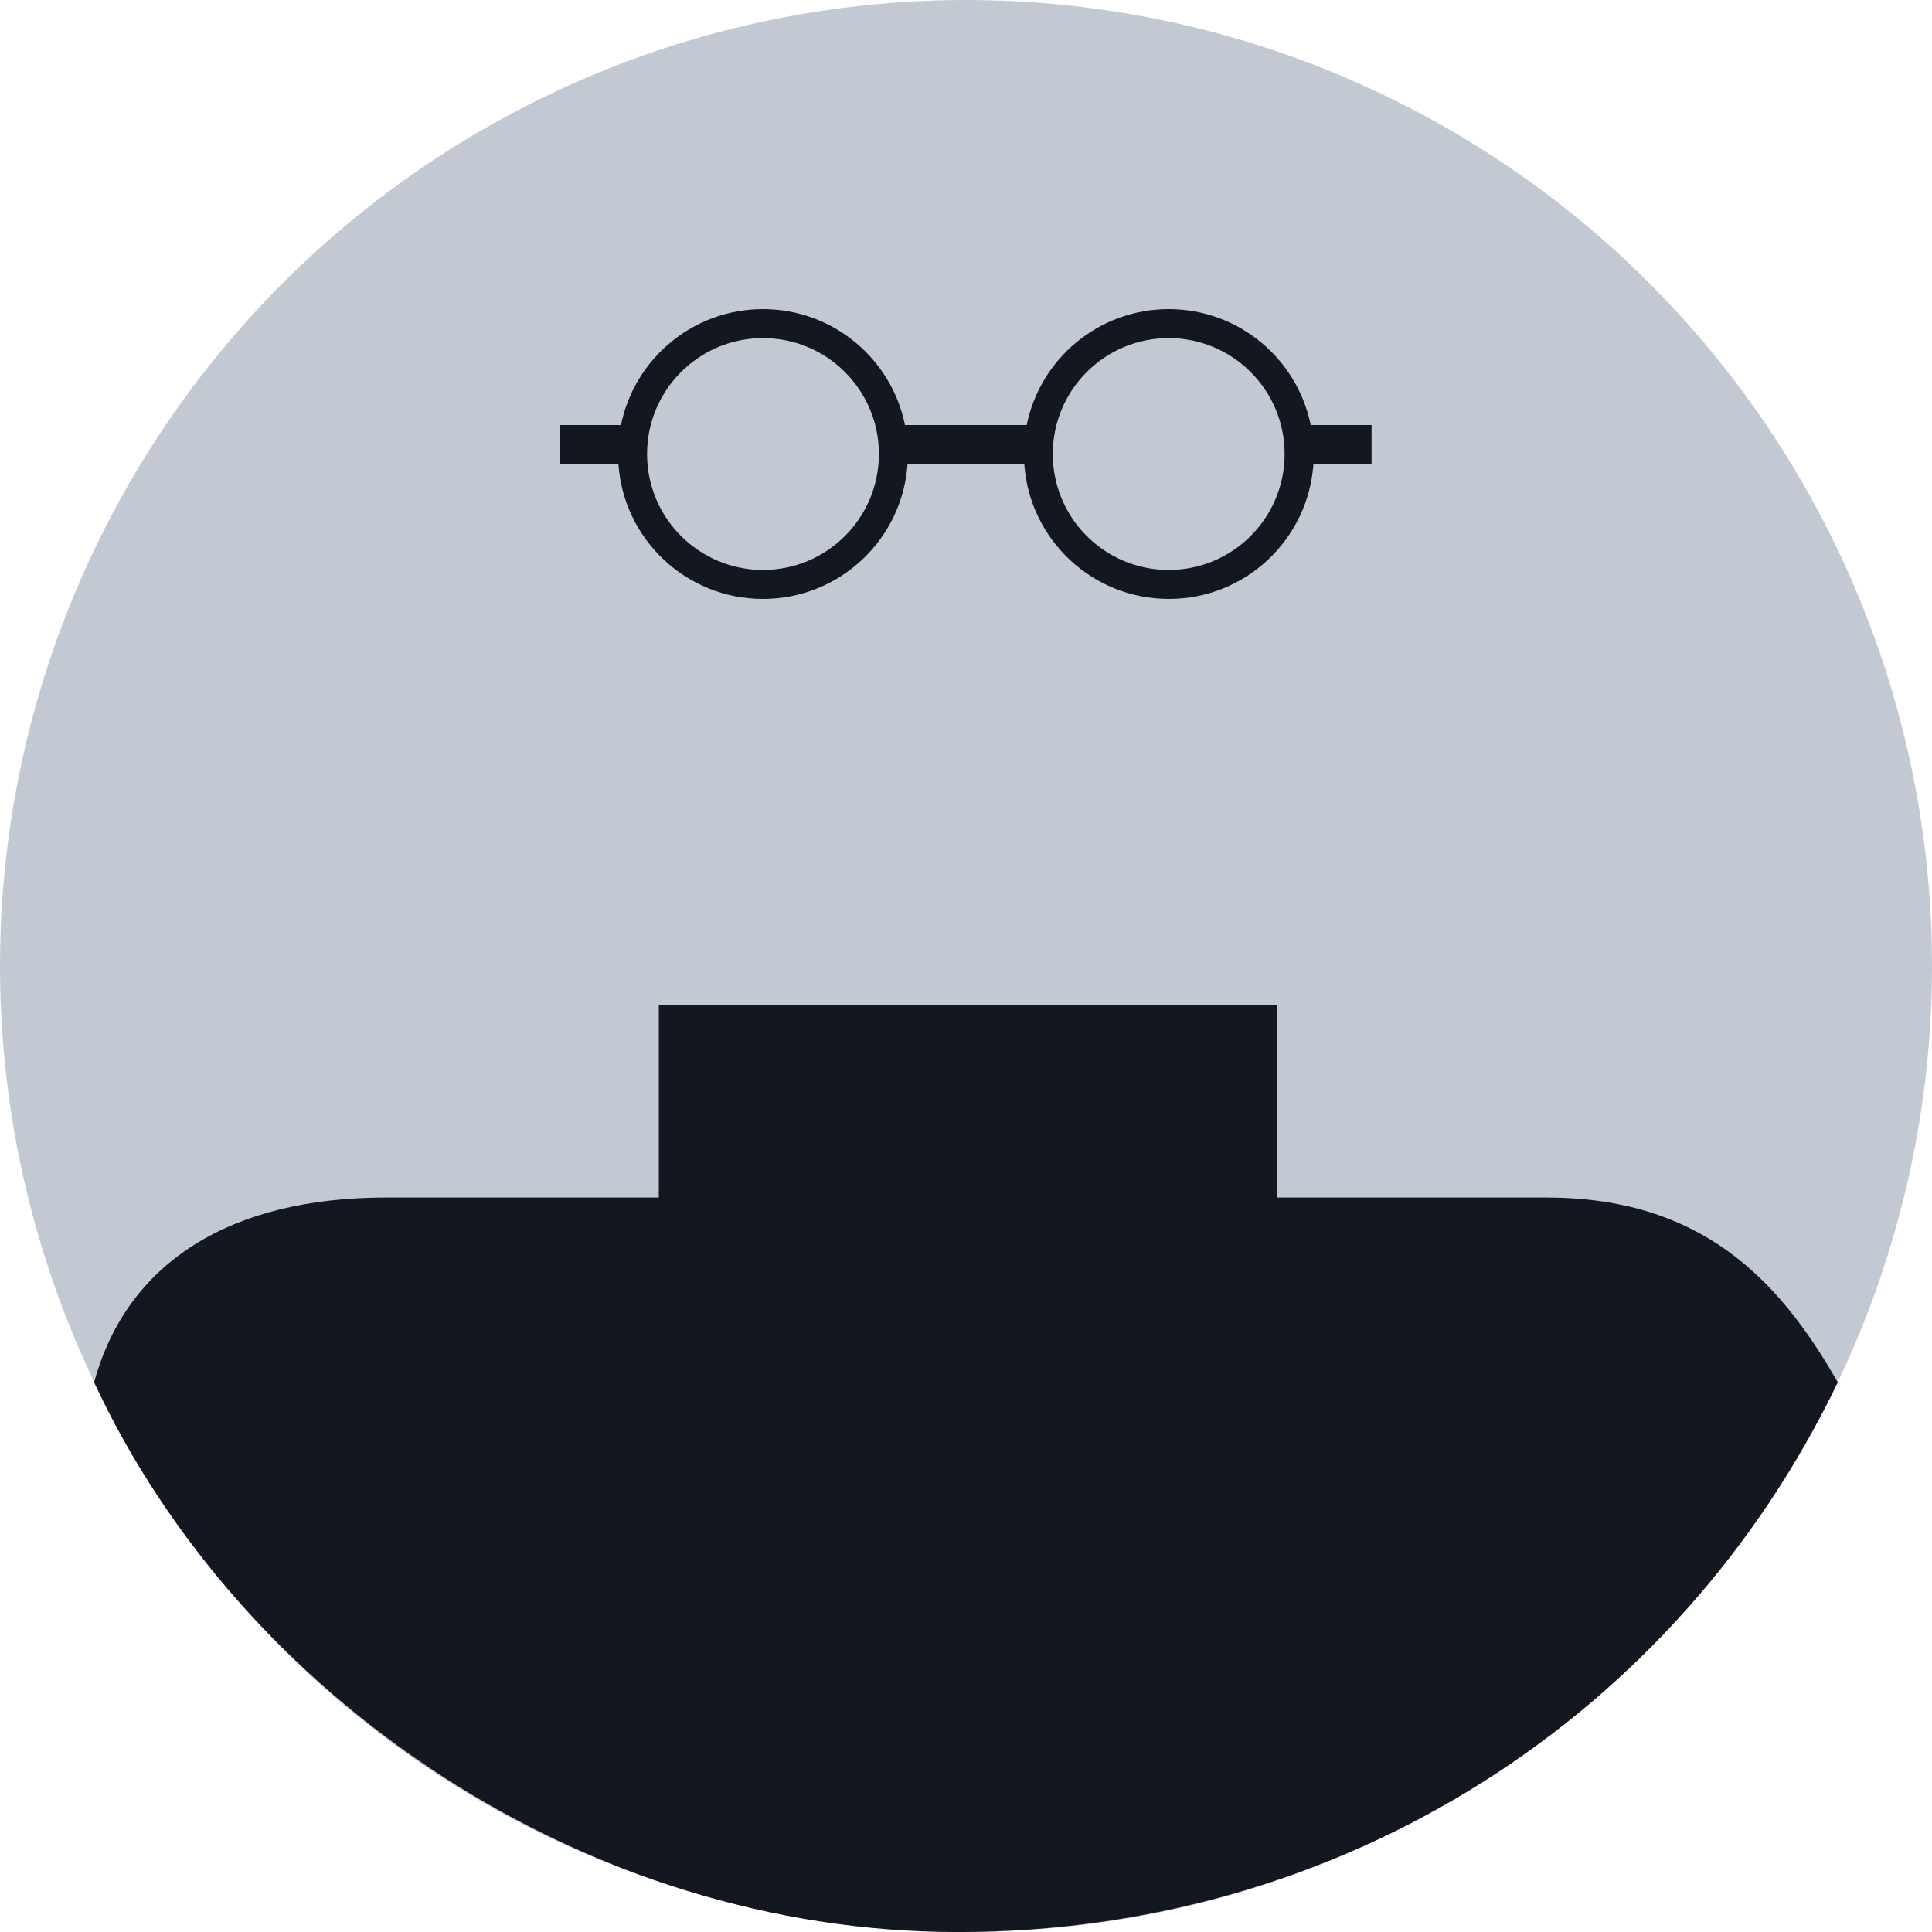 <svg xmlns="http://www.w3.org/2000/svg" aria-label="apple-story-badge" height="50" id="svg-apple-story-badge" role="img" version="1.1" viewBox="0 0 50 50" width="50"><circle fill="#c3c9d2" cx="25" cy="25" r="25"></circle><g fill="#121720"><path d="m17.05 26c0 1.981 0 2.776 0 4.992h-7.06c-4.01 0-6.707 1.667-7.554 4.784 3.805 8.184 12.721 14.225 22.349 14.225 10 0 18.622-5.594 22.776-14.225-1.555-2.738-3.597-4.784-7.547-4.784h-6.967c0-.757 0-4.474 0-4.992-2.693 0-5.81 0-8.88 0h-7.119"></path><path d="m33.992 12c-.129 1.955-1.755 3.5-3.742 3.5-1.987 0-3.613-1.545-3.742-3.5h-3.02c-.129 1.955-1.755 3.5-3.742 3.5-1.987 0-3.613-1.545-3.742-3.5h-1.508v-1h1.575c.347-1.712 1.861-3 3.675-3 1.814 0 3.328 1.288 3.675 3h3.15c.347-1.712 1.861-3 3.675-3 1.814 0 3.328 1.288 3.675 3h1.575v1h-1.508m-14.242 2.75c1.657 0 3-1.343 3-3 0-1.657-1.343-3-3-3-1.657 0-3 1.343-3 3 0 1.657 1.343 3 3 3m10.5 0c1.657 0 3-1.343 3-3 0-1.657-1.343-3-3-3-1.657 0-3 1.343-3 3 0 1.657 1.343 3 3 3"></path></g></svg>
